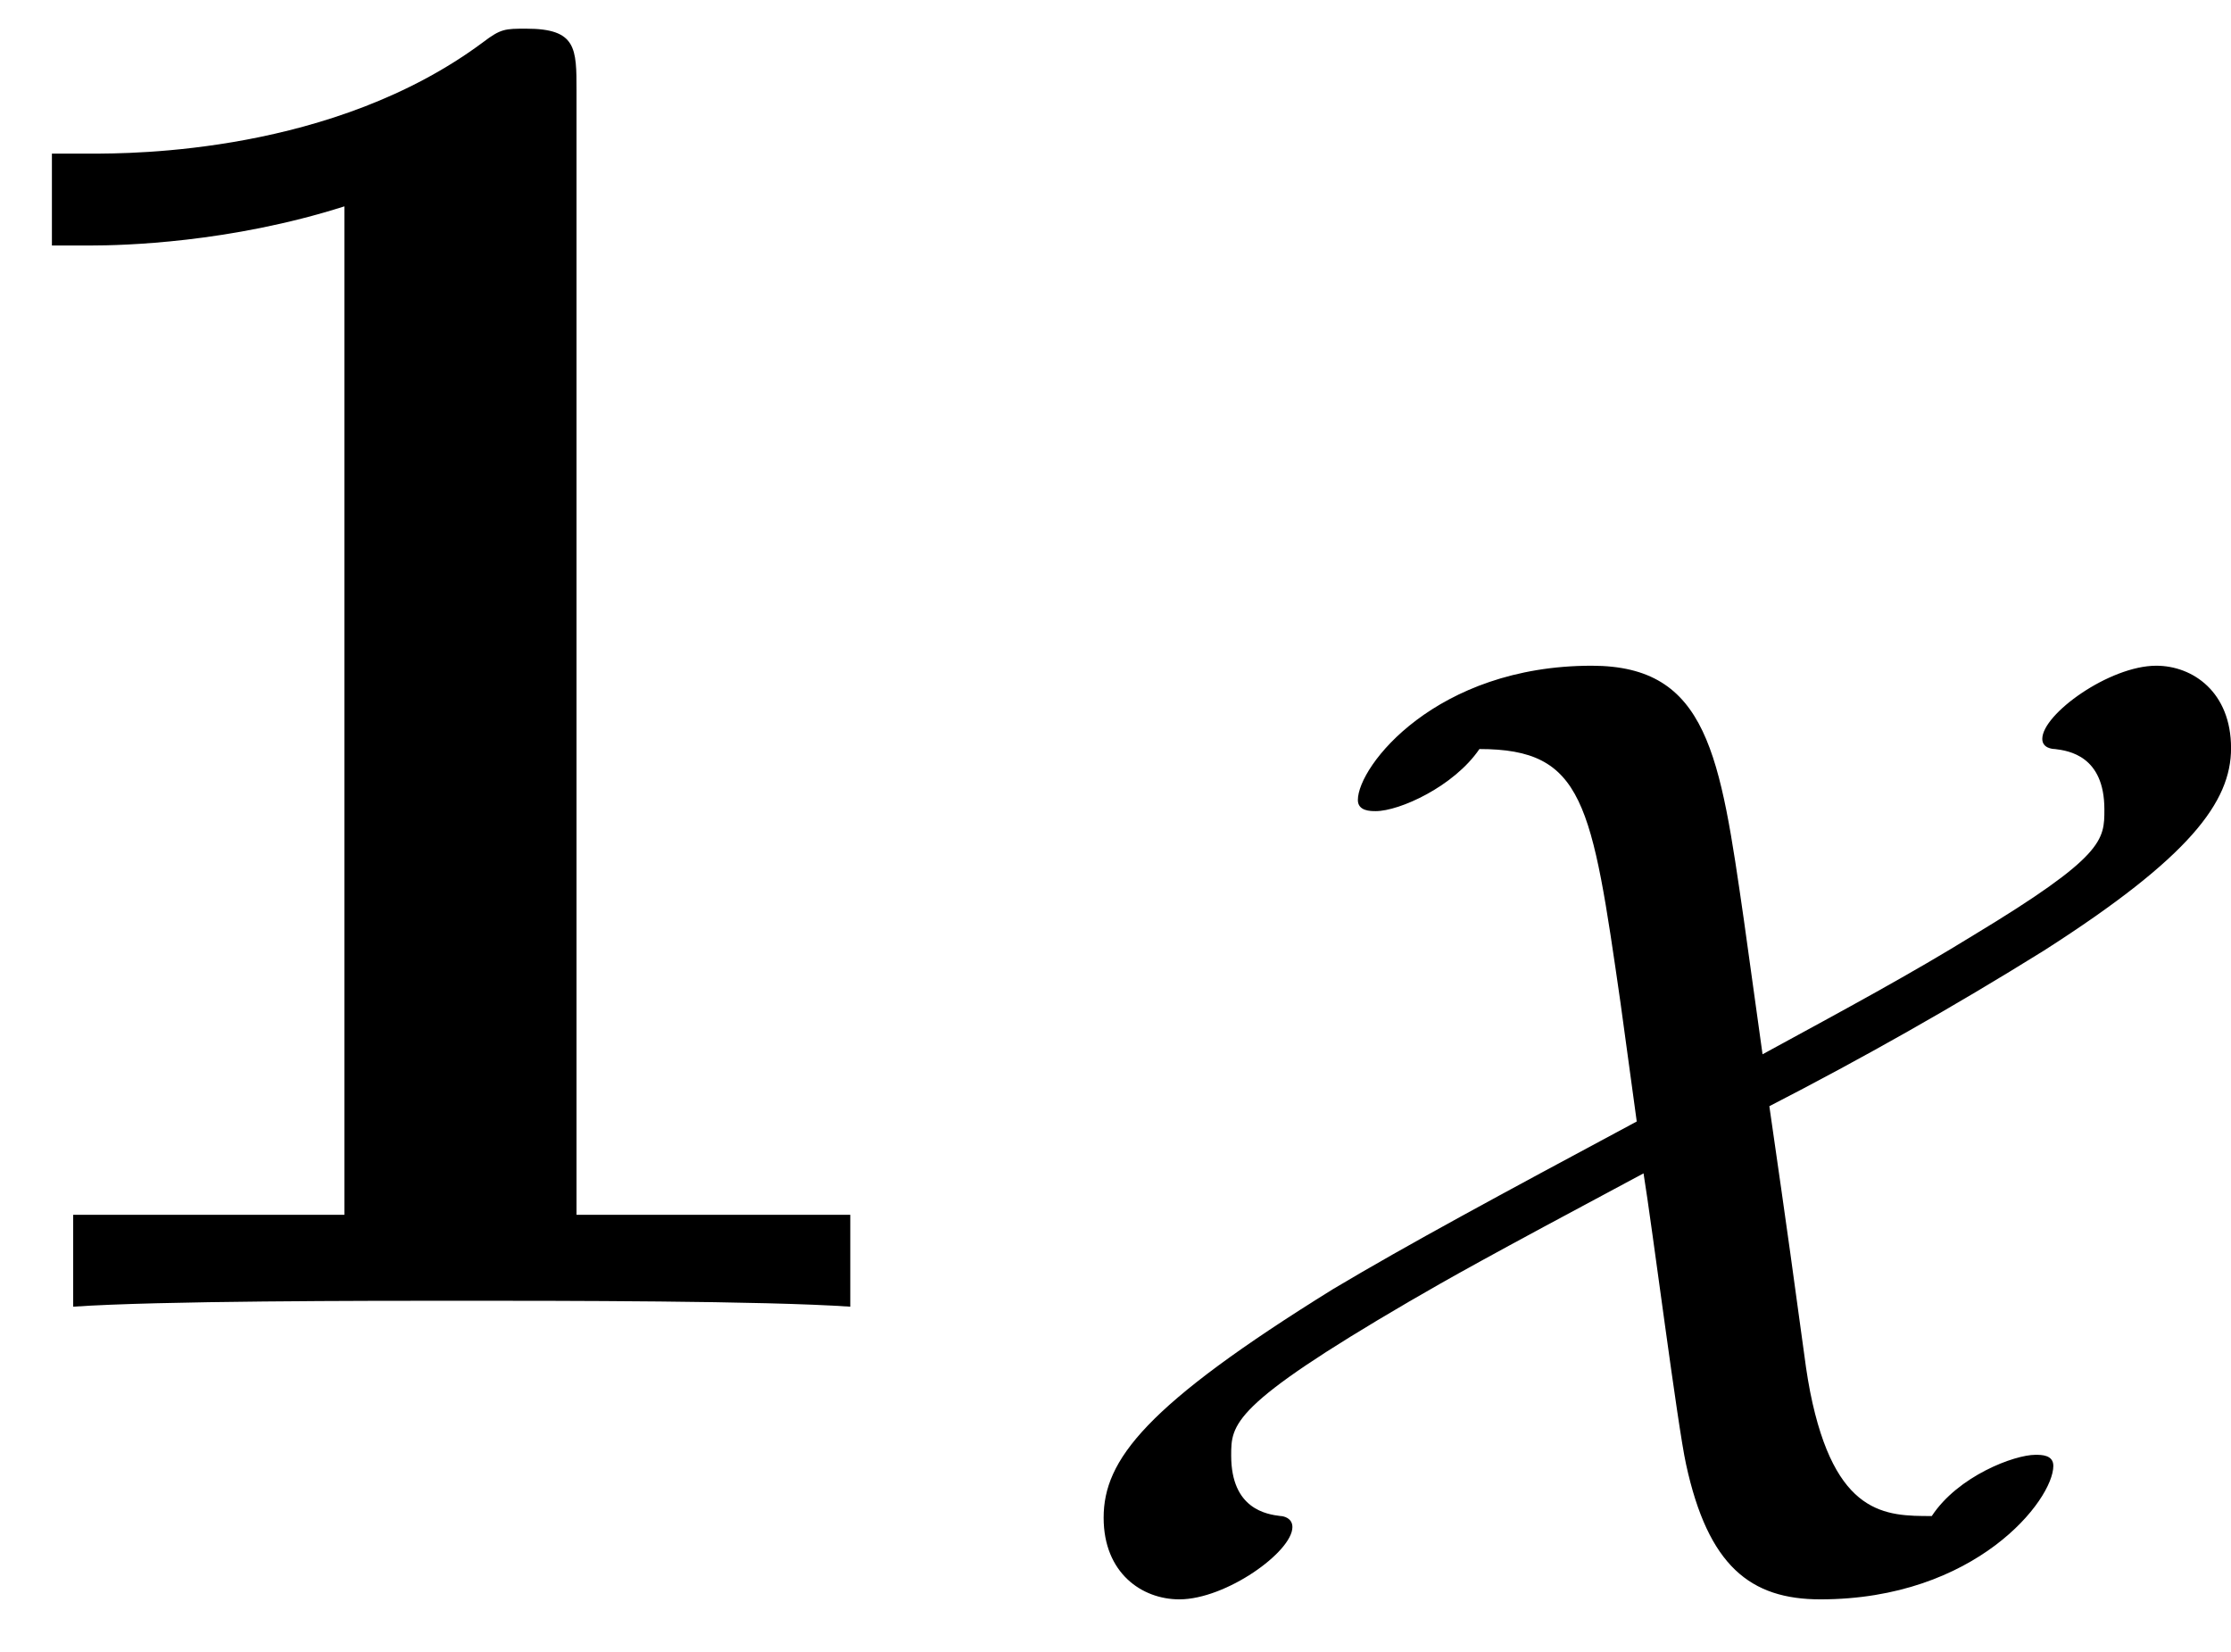 <?xml version="1.0" encoding="UTF-8"?>
<svg xmlns="http://www.w3.org/2000/svg" xmlns:xlink="http://www.w3.org/1999/xlink" width="41pt" height="30.36pt" viewBox="0 0 41 30.36" version="1.1"><!--latexit:AAAE73jabVJdbBRVFD53boG20O60hVLK32C3WkRwW6rU4k+3lIUKXSiz2263W9a7
s3e3Q2dn1pm7hWWzyX0wYIw++ATyoHYboxj/o8SY+E/RGNNo26gJEcITL8YHX4wh
Jt7ZbRANczO555x7zznf+e6XyBq6w3y+JSThqhUrV9VGvNPUdnTLHPMSW5vUhRfy
Misb8VqJE1RjTiOgM6/GZU9QPUTzNOlfvvRjdU3ItizG0bvyttVr2u+9r2P7/Tse
2LnrwYf2Pto38OSh4WPR8eOEpk5ksiwX9po5w1isq/fIrd7RoLpriuadqNiXm4x4
NYM4zsWGxqa165rXt2zgEse8iq/gK/kqXs1reO3FjZs2b9mqbLunja/ma3g99/AG
3so38s18C1ciCeJQQzdpWLMMyw5lrCQNM50ZNJK1KckkDDqRIWlTT+kaYWLcUJIw
KsZKEG0qbVs5M7nPTYw6Vs7WaIieYm19zcPX9Lf7Ly/6Oj1du7vDQfXYgf5YUC1f
VLNEowGfIhbIiNctPLyn55FoZQyTZGikYlJndDmh1NMbCapHyvPKsOB57PEnxgQB
DrN1M83lo6KAv7/M81COEYFXLZ/M+ve5eRVncb8ncODg4G1fgPEzYSVyjDq8kW/g
TXF5IZa0tFyGmqyMYLzTl2UTBWIzXTNosTaWc6jAPkXSdFyYLlZnolBmrai0i0hS
SVm2+E2mlKN3ZhRIxnHymYS4mSFs0vn/mRu829l4jqV6Jgq6mRVITa3SKJUzFGYp
LJ+lSlK3BS9GXhhEs3WBVdEmiU00JtRZ6wrncPDozBBfO3OEr+MtI0E1IAAuqaGw
Z2Q0MiZ8VT9NBTGpgEHSjvCDYrC2vg4of7LMm/n6kSHLJJolmI5NLFcoxXqFG39K
MDmga64wiJ0vxd1gQovLjXcQnKxwXkr23jXe1tdf6bWQ9kzqrsaZLhD4v7qiebvM
83yTKDlliLYDQnilqV5XVebu7kCnIhbwOvdtnz44yLdWXrE55pKYSBU6i/GyqRGj
ECmKItMn43LTbZX8i3p2Ot4L1dAAreCF7dAFe2AQDsMwqHASivAMPA/n4GV4A96E
t+AdeA8+gA/hEnwMn8BluALfwnfwPczDD7AAS/AT/AI34Cb8Bn/ALVSD6pGCdqBu
tBf5URCF0SgaQ8eRjmx0GhXRGfQsegGdQy+hC+gV9D76CH2G5tA8uop+RdfRDemS
9Kn0ufSl9LU0J30jzUs/S9ekm9Lv0p/SX9It6W9chWuwjJtwC27HHXgn7sf7cRRr
eBJncR4XMMdn8XP4RXweX8AzeBa/hl/HX+A5fLXCuIQqO5yC/3z4+j/dUJw3-->
<defs>
<g>
<symbol overflow="visible" id="glyph0-0">
<path style="stroke:none;" d=""/>
</symbol>
<symbol overflow="visible" id="glyph0-1">
<path style="stroke:none;" d="M 12.688 -22.344 C 12.688 -23.125 12.688 -23.484 11.766 -23.484 C 11.375 -23.484 11.297 -23.484 10.969 -23.234 C 8.219 -21.188 4.516 -21.188 3.766 -21.188 L 3.047 -21.188 L 3.047 -19.5 L 3.766 -19.5 C 4.344 -19.5 6.312 -19.547 8.422 -20.219 L 8.422 -1.688 L 3.438 -1.688 L 3.438 0 C 5.016 -0.109 8.828 -0.109 10.578 -0.109 C 12.328 -0.109 16.141 -0.109 17.719 0 L 17.719 -1.688 L 12.688 -1.688 Z M 12.688 -22.344 "/>
</symbol>
<symbol overflow="visible" id="glyph1-0">
<path style="stroke:none;" d=""/>
</symbol>
<symbol overflow="visible" id="glyph1-1">
<path style="stroke:none;" d="M 13.516 -12.484 C 13.078 -15.516 12.859 -17.156 10.719 -17.156 C 7.859 -17.156 6.422 -15.312 6.422 -14.688 C 6.422 -14.484 6.656 -14.484 6.75 -14.484 C 7.188 -14.484 8.188 -14.938 8.656 -15.625 C 10.578 -15.625 10.719 -14.641 11.25 -10.953 L 11.547 -8.781 C 8.984 -7.406 7.359 -6.531 5.969 -5.703 C 2.516 -3.562 1.75 -2.562 1.75 -1.5 C 1.75 -0.484 2.453 0 3.141 0 C 4 0 5.219 -0.875 5.219 -1.328 C 5.219 -1.5 5.047 -1.531 5 -1.531 C 4.75 -1.562 4.094 -1.656 4.094 -2.641 C 4.094 -3.219 4.094 -3.562 7.359 -5.469 C 8.141 -5.922 8.688 -6.234 11.672 -7.828 C 11.828 -6.875 12.297 -3.188 12.453 -2.484 C 12.859 -0.609 13.641 0 14.922 0 C 17.781 0 19.203 -1.828 19.203 -2.453 C 19.203 -2.656 18.984 -2.656 18.875 -2.656 C 18.484 -2.656 17.453 -2.266 16.969 -1.531 C 16.125 -1.531 15.188 -1.531 14.734 -3.812 C 14.609 -4.469 14.656 -4.422 13.984 -9.062 C 15.688 -9.938 17.375 -10.891 19.031 -11.922 C 21.719 -13.641 22.469 -14.656 22.469 -15.641 C 22.469 -16.672 21.766 -17.156 21.094 -17.156 C 20.234 -17.156 19 -16.266 19 -15.812 C 19 -15.641 19.188 -15.625 19.234 -15.625 C 19.484 -15.594 20.141 -15.5 20.141 -14.516 C 20.141 -13.953 20.141 -13.656 17.734 -12.203 C 16.594 -11.5 15.438 -10.875 13.859 -10.016 Z M 13.516 -12.484 "/>
</symbol>
</g>
<clipPath id="clip1">
  <path d="M 0 0.18 L 16 0.18 L 16 25 L 0 25 Z M 0 0.18 "/>
</clipPath>
</defs>
<g id="surface1">
<g clip-path="url(#clip1)" clip-rule="nonzero">
<g style="fill:rgb(0%,0%,0%);fill-opacity:1;">
  <use xlink:href="#glyph0-1" x="-2.093" y="24.011"/>
</g>
</g>
<g style="fill:rgb(0%,0%,0%);fill-opacity:1;">
  <use xlink:href="#glyph1-1" x="18.532" y="29.389"/>
</g>
</g>
</svg>
